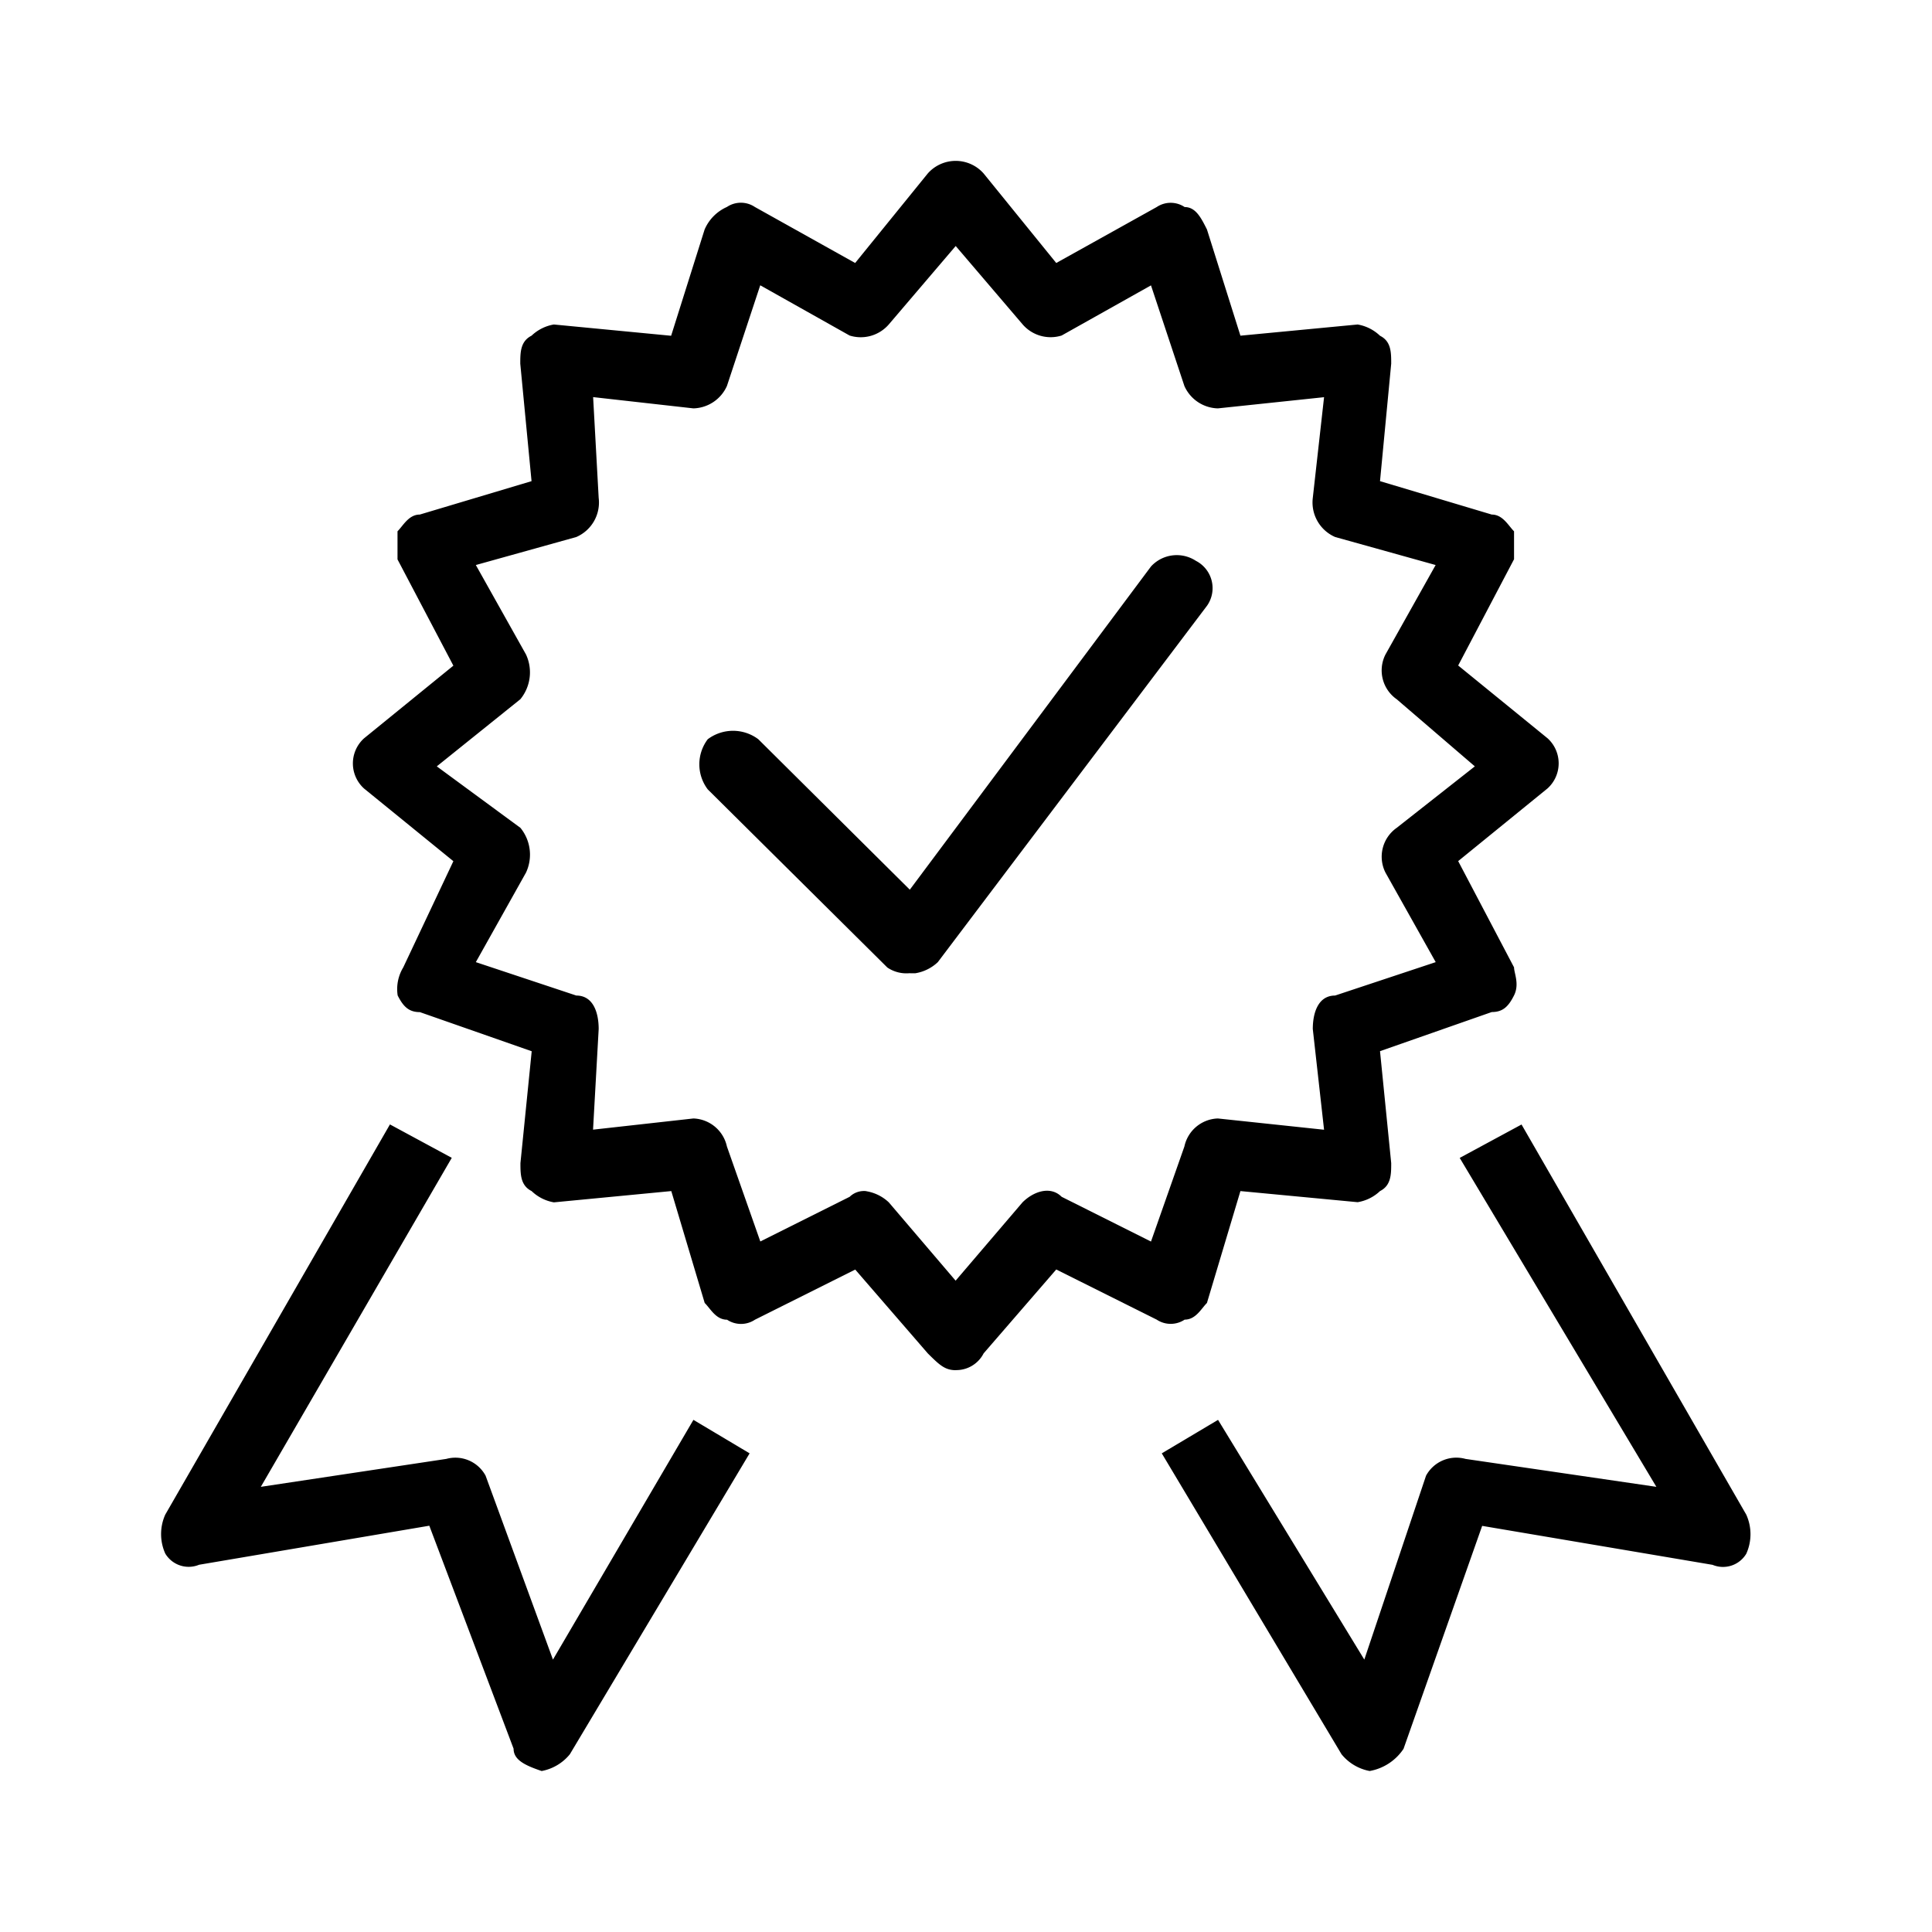 <svg xmlns="http://www.w3.org/2000/svg" width="24" height="24" fill="none" viewBox="0 0 24 24">
  <path fill="#000" fill-rule="evenodd" d="M10.763 14.798a.531.531 0 0 1 .278.138l.83.973.831-.973c.139-.138.348-.207.486-.069l1.11.556.415-1.181a.44.44 0 0 1 .416-.348l1.319.14-.14-1.251c0-.208.07-.416.277-.416l1.25-.415-.624-1.112a.438.438 0 0 1 .139-.556l.971-.764-.971-.834a.437.437 0 0 1-.139-.556l.623-1.111-1.248-.348a.468.468 0 0 1-.278-.486l.14-1.251-1.319.139a.468.468 0 0 1-.416-.278l-.415-1.25-1.11.623a.46.46 0 0 1-.486-.14l-.83-.972-.83.973a.461.461 0 0 1-.488.139l-1.11-.624-.414 1.251a.47.47 0 0 1-.416.278l-1.246-.14.069 1.252a.467.467 0 0 1-.278.486l-1.248.348.623 1.111a.526.526 0 0 1-.07.556l-1.038.834 1.039.764a.526.526 0 0 1 .069.556l-.623 1.112 1.248.415c.208 0 .278.208.278.416l-.07 1.25 1.247-.139a.442.442 0 0 1 .416.348l.415 1.18 1.11-.555a.254.254 0 0 1 .208-.07Zm1.11 2.223c-.138 0-.207-.07-.347-.208l-.902-1.042-1.246.623a.312.312 0 0 1-.346 0c-.14 0-.208-.14-.278-.208l-.415-1.39-1.458.14a.526.526 0 0 1-.277-.14c-.138-.069-.139-.207-.139-.347l.14-1.39-1.389-.486c-.138 0-.207-.07-.276-.207a.519.519 0 0 1 .069-.348l.623-1.32-1.11-.903a.42.42 0 0 1 0-.623l1.11-.903-.694-1.32V6.6c.07-.07.139-.208.277-.208l1.388-.415-.14-1.459c0-.14.001-.278.14-.348a.53.53 0 0 1 .277-.139l1.457.14.416-1.32a.54.54 0 0 1 .277-.28.312.312 0 0 1 .347 0l1.246.696.902-1.112a.463.463 0 0 1 .694 0l.902 1.112 1.248-.695a.312.312 0 0 1 .347 0c.14 0 .207.14.277.278l.416 1.32 1.456-.139a.53.53 0 0 1 .278.14c.139.069.139.207.139.347l-.139 1.459 1.388.415c.138 0 .207.139.277.208v.347l-.694 1.32 1.11.904a.42.42 0 0 1 0 .623l-1.11.903.694 1.32c0 .07.07.208 0 .348-.07.14-.14.207-.277.207l-1.388.486.139 1.39c0 .139 0 .278-.139.348a.526.526 0 0 1-.278.138l-1.456-.138-.416 1.39c-.07.069-.138.207-.277.207a.313.313 0 0 1-.347 0l-1.248-.623-.902 1.042a.382.382 0 0 1-.346.208ZM17.014 22a.59.59 0 0 1-.349-.208l-2.233-3.738.699-.416 1.817 2.978.767-2.285a.428.428 0 0 1 .49-.208l2.371.347-2.443-4.086.768-.415 2.792 4.847a.59.59 0 0 1 0 .485.337.337 0 0 1-.419.138l-2.862-.484-.977 2.77a.64.64 0 0 1-.42.275h-.001ZM6.728 22c-.207-.07-.348-.138-.348-.277l-1.047-2.77-2.86.485a.339.339 0 0 1-.42-.139.59.59 0 0 1 0-.484l2.791-4.847.768.415L3.24 18.47l2.304-.347a.427.427 0 0 1 .488.208l.837 2.285 1.745-2.978.698.416-2.233 3.738A.593.593 0 0 1 6.73 22h-.003Zm4.575-9.911a.422.422 0 0 1-.28-.07L8.792 9.806a.516.516 0 0 1 0-.623.523.523 0 0 1 .628 0l1.882 1.869 2.996-4.015a.434.434 0 0 1 .558-.07.381.381 0 0 1 .14.555l-3.346 4.43a.53.53 0 0 1-.279.138h-.067Z" clip-rule="evenodd"/>
</svg>
